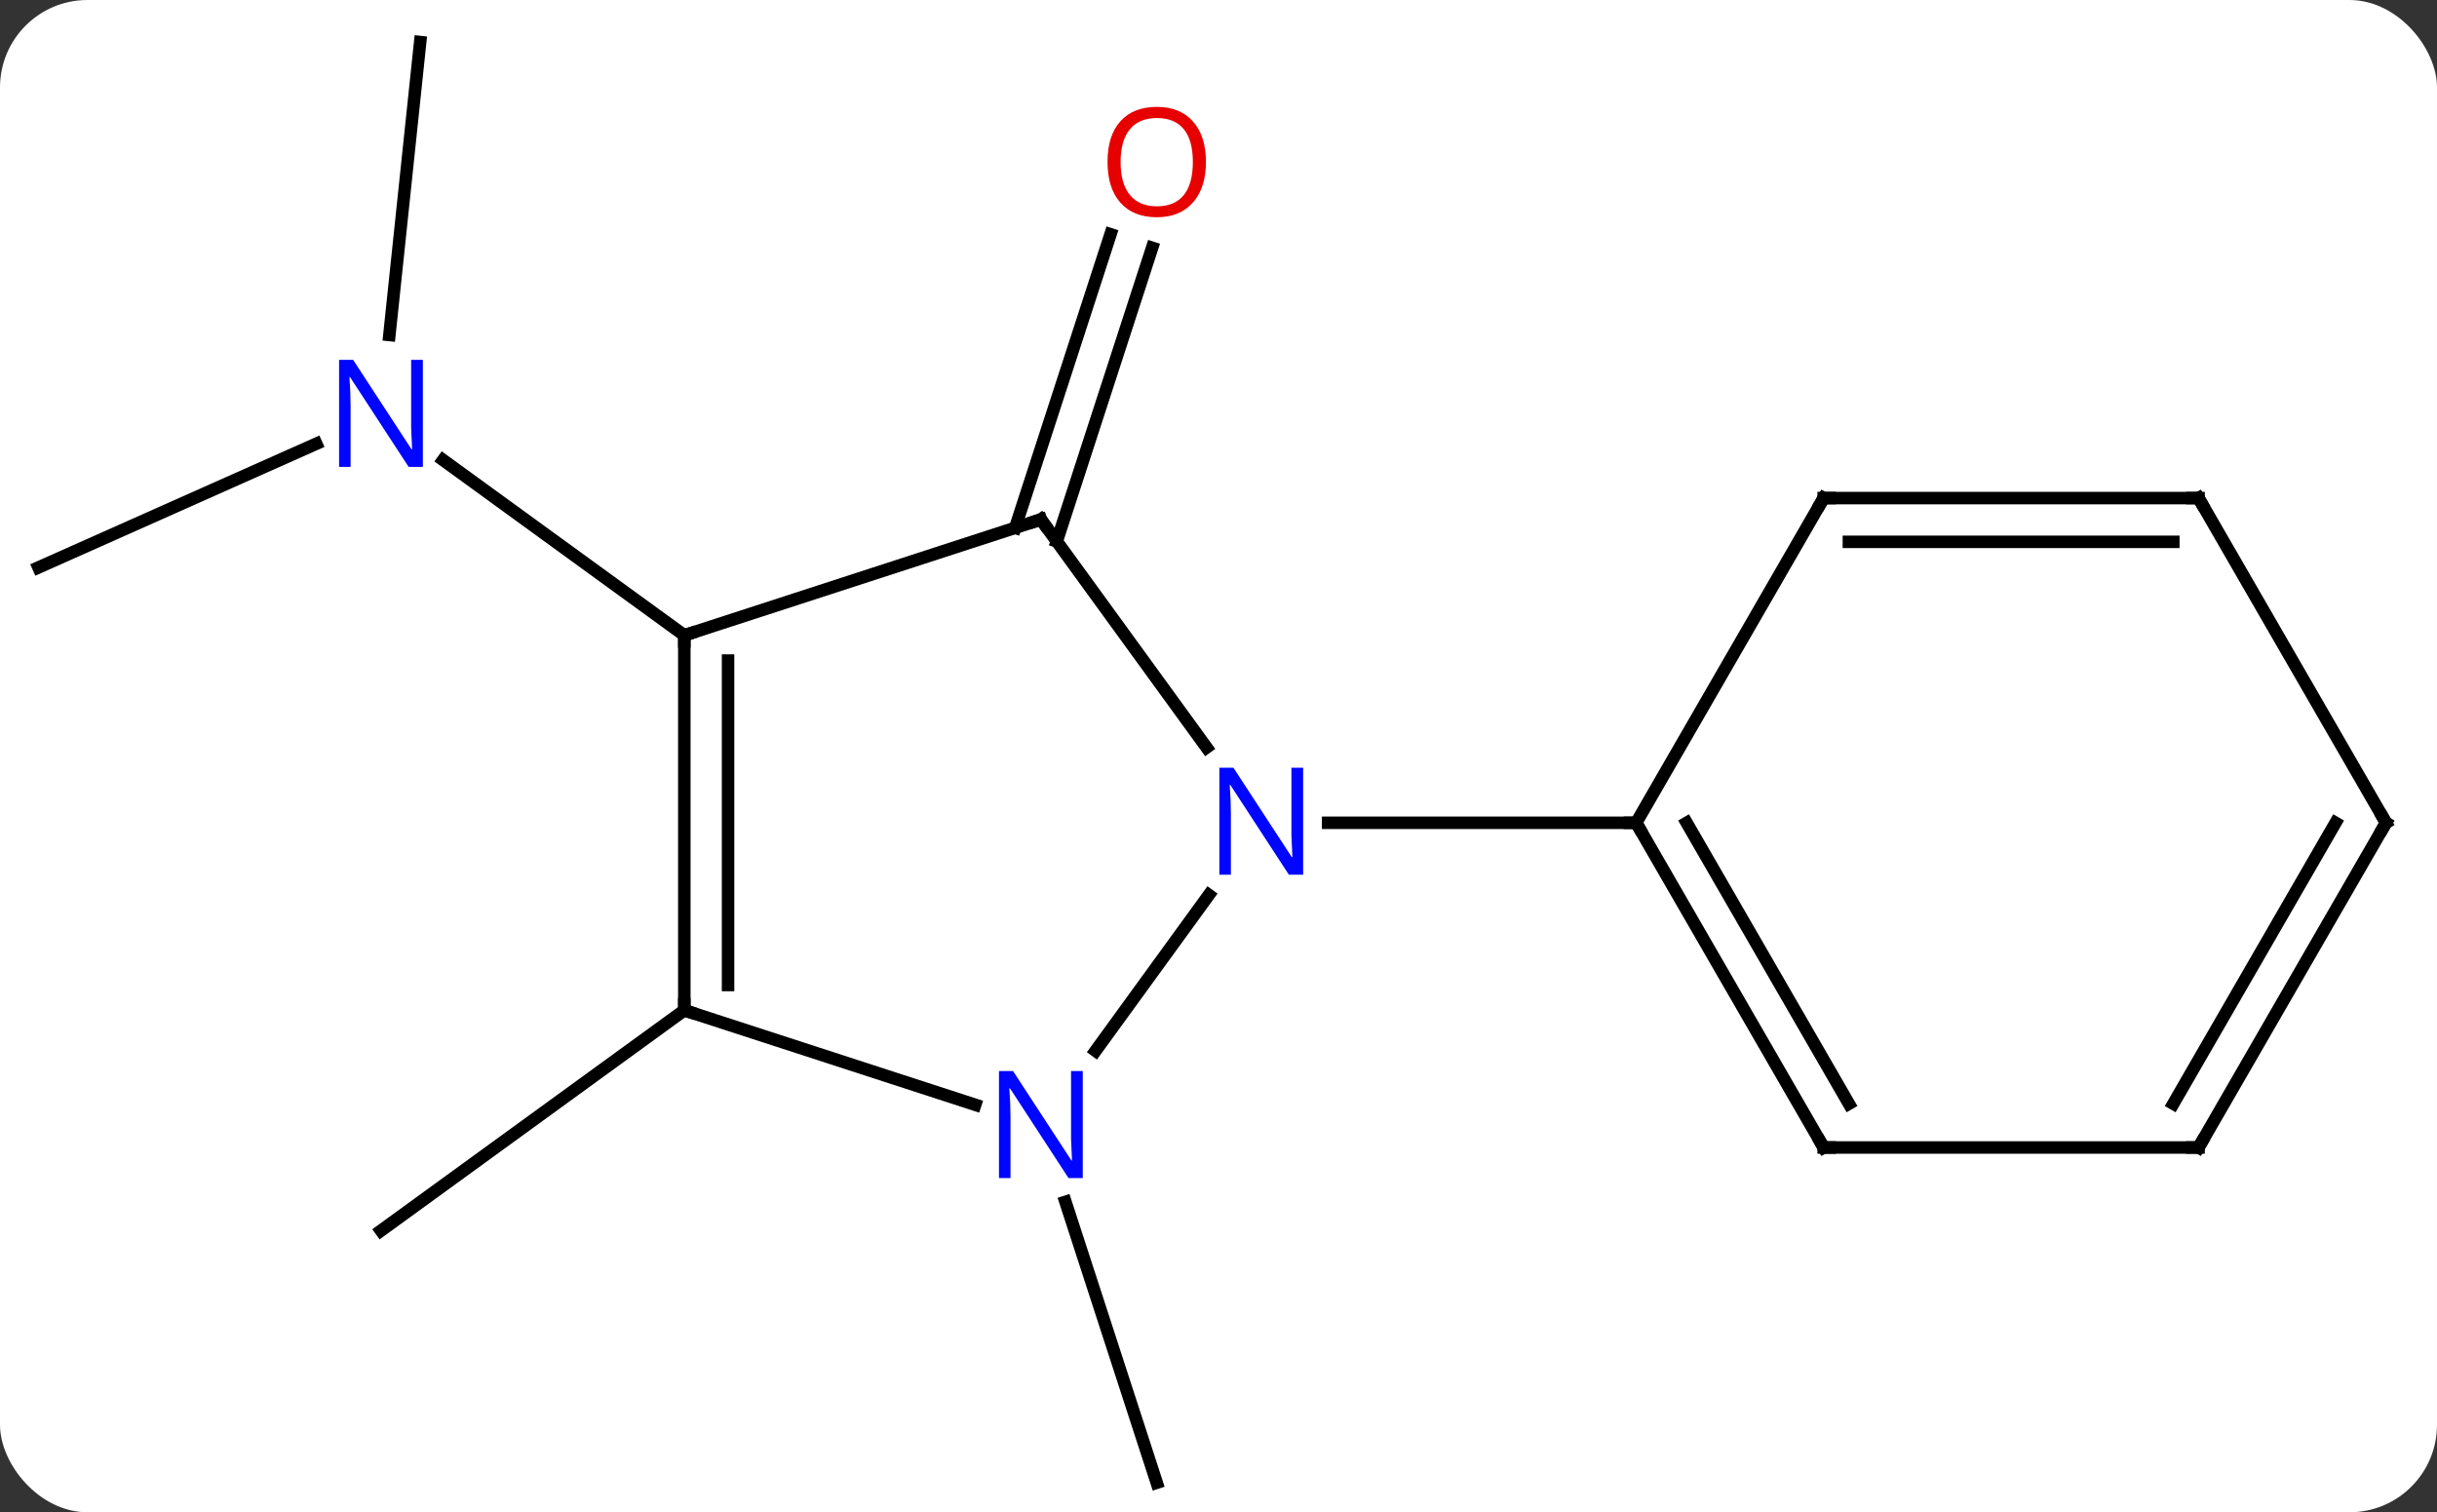 <svg width="195" viewBox="0 0 195 121" style="fill-opacity:1; color-rendering:auto; color-interpolation:auto; text-rendering:auto; stroke:black; stroke-linecap:square; stroke-miterlimit:10; shape-rendering:auto; stroke-opacity:1; fill:black; stroke-dasharray:none; font-weight:normal; stroke-width:1; font-family:'Open Sans'; font-style:normal; stroke-linejoin:miter; font-size:12; stroke-dashoffset:0; image-rendering:auto;" height="121" class="cas-substance-image" xmlns:xlink="http://www.w3.org/1999/xlink" xmlns="http://www.w3.org/2000/svg"><rect x="0" y="0" width="195" height="121" fill="#333333" stroke="none"/><svg class="cas-substance-single-component"><rect y="0" x="0" width="195" stroke="none" ry="7" rx="7" height="121" fill="white" class="cas-substance-group"/><svg y="0" x="0" width="195" viewBox="0 0 195 121" style="fill:black;" height="121" class="cas-substance-single-component-image"><svg><g><g transform="translate(97,61)" style="text-rendering:geometricPrecision; color-rendering:optimizeQuality; color-interpolation:linearRGB; stroke-linecap:butt; image-rendering:optimizeQuality;"><line y2="-18.769" y1="-42.257" x2="-15.77" x1="-8.139" style="fill:none;"/><line y2="-17.687" y1="-41.176" x2="-12.441" x1="-4.81" style="fill:none;"/><line y2="35.161" y1="57.636" x2="-11.745" x1="-4.443" style="fill:none;"/><line y2="-57.636" y1="-34.196" x2="-63.378" x1="-65.843" style="fill:none;"/><line y2="-15.597" y1="-25.495" x2="-93.921" x1="-71.695" style="fill:none;"/><line y2="-10.167" y1="-24.191" x2="-42.243" x1="-61.546" style="fill:none;"/><line y2="19.833" y1="37.467" x2="-42.243" x1="-66.516" style="fill:none;"/><line y2="-19.437" y1="-1.191" x2="-13.713" x1="-0.456" style="fill:none;"/><line y2="23.079" y1="10.607" x2="-9.336" x1="-0.274" style="fill:none;"/><line y2="4.833" y1="4.833" x2="33.921" x1="9.273" style="fill:none;"/><line y2="-10.167" y1="-19.437" x2="-42.243" x1="-13.713" style="fill:none;"/><line y2="19.833" y1="27.396" x2="-42.243" x1="-18.967" style="fill:none;"/><line y2="19.833" y1="-10.167" x2="-42.243" x1="-42.243" style="fill:none;"/><line y2="17.812" y1="-8.146" x2="-38.743" x1="-38.743" style="fill:none;"/><line y2="30.813" y1="4.833" x2="48.921" x1="33.921" style="fill:none;"/><line y2="27.313" y1="4.833" x2="50.942" x1="37.962" style="fill:none;"/><line y2="-21.147" y1="4.833" x2="48.921" x1="33.921" style="fill:none;"/><line y2="30.813" y1="30.813" x2="78.921" x1="48.921" style="fill:none;"/><line y2="-21.147" y1="-21.147" x2="78.921" x1="48.921" style="fill:none;"/><line y2="-17.647" y1="-17.647" x2="76.9" x1="50.942" style="fill:none;"/><line y2="4.833" y1="30.813" x2="93.921" x1="78.921" style="fill:none;"/><line y2="4.833" y1="27.313" x2="89.88" x1="76.9" style="fill:none;"/><line y2="4.833" y1="-21.147" x2="93.921" x1="78.921" style="fill:none;"/></g><g transform="translate(97,61)" style="fill:rgb(230,0,0); text-rendering:geometricPrecision; color-rendering:optimizeQuality; image-rendering:optimizeQuality; font-family:'Open Sans'; stroke:rgb(230,0,0); color-interpolation:linearRGB;"><path style="stroke:none;" d="M-0.505 -48.04 Q-0.505 -45.978 -1.545 -44.798 Q-2.584 -43.618 -4.427 -43.618 Q-6.318 -43.618 -7.349 -44.782 Q-8.38 -45.947 -8.38 -48.056 Q-8.38 -50.15 -7.349 -51.298 Q-6.318 -52.447 -4.427 -52.447 Q-2.568 -52.447 -1.537 -51.275 Q-0.505 -50.103 -0.505 -48.04 ZM-7.334 -48.04 Q-7.334 -46.306 -6.591 -45.4 Q-5.849 -44.493 -4.427 -44.493 Q-3.006 -44.493 -2.279 -45.392 Q-1.552 -46.29 -1.552 -48.04 Q-1.552 -49.775 -2.279 -50.665 Q-3.006 -51.556 -4.427 -51.556 Q-5.849 -51.556 -6.591 -50.657 Q-7.334 -49.759 -7.334 -48.04 Z"/><path style="fill:rgb(0,5,255); stroke:none;" d="M-63.164 -23.645 L-64.305 -23.645 L-68.993 -30.832 L-69.039 -30.832 Q-68.946 -29.567 -68.946 -28.52 L-68.946 -23.645 L-69.868 -23.645 L-69.868 -32.207 L-68.743 -32.207 L-64.071 -25.051 L-64.024 -25.051 Q-64.024 -25.207 -64.071 -26.067 Q-64.118 -26.926 -64.102 -27.301 L-64.102 -32.207 L-63.164 -32.207 L-63.164 -23.645 Z"/><path style="fill:rgb(0,5,255); stroke:none;" d="M7.273 8.989 L6.132 8.989 L1.444 1.802 L1.398 1.802 Q1.491 3.067 1.491 4.114 L1.491 8.989 L0.569 8.989 L0.569 0.427 L1.694 0.427 L6.366 7.583 L6.413 7.583 Q6.413 7.427 6.366 6.567 Q6.319 5.708 6.335 5.333 L6.335 0.427 L7.273 0.427 L7.273 8.989 Z"/></g><g transform="translate(97,61)" style="stroke-linecap:butt; text-rendering:geometricPrecision; color-rendering:optimizeQuality; image-rendering:optimizeQuality; font-family:'Open Sans'; color-interpolation:linearRGB; stroke-miterlimit:5;"><path style="fill:none;" d="M-13.419 -19.032 L-13.713 -19.437 L-14.188 -19.282"/><path style="fill:rgb(0,5,255); stroke:none;" d="M-10.361 33.259 L-11.502 33.259 L-16.19 26.072 L-16.236 26.072 Q-16.143 27.337 -16.143 28.384 L-16.143 33.259 L-17.065 33.259 L-17.065 24.697 L-15.94 24.697 L-11.268 31.853 L-11.221 31.853 Q-11.221 31.697 -11.268 30.837 Q-11.315 29.978 -11.299 29.603 L-11.299 24.697 L-10.361 24.697 L-10.361 33.259 Z"/><path style="fill:none;" d="M-42.243 -9.667 L-42.243 -10.167 L-41.767 -10.322"/><path style="fill:none;" d="M-42.243 19.333 L-42.243 19.833 L-41.767 19.988"/><path style="fill:none;" d="M34.171 5.266 L33.921 4.833 L33.421 4.833"/><path style="fill:none;" d="M48.671 30.38 L48.921 30.813 L49.421 30.813"/><path style="fill:none;" d="M48.671 -20.714 L48.921 -21.147 L49.421 -21.147"/><path style="fill:none;" d="M78.421 30.813 L78.921 30.813 L79.171 30.38"/><path style="fill:none;" d="M78.421 -21.147 L78.921 -21.147 L79.171 -20.714"/><path style="fill:none;" d="M93.671 5.266 L93.921 4.833 L93.671 4.4"/></g></g></svg></svg></svg></svg>